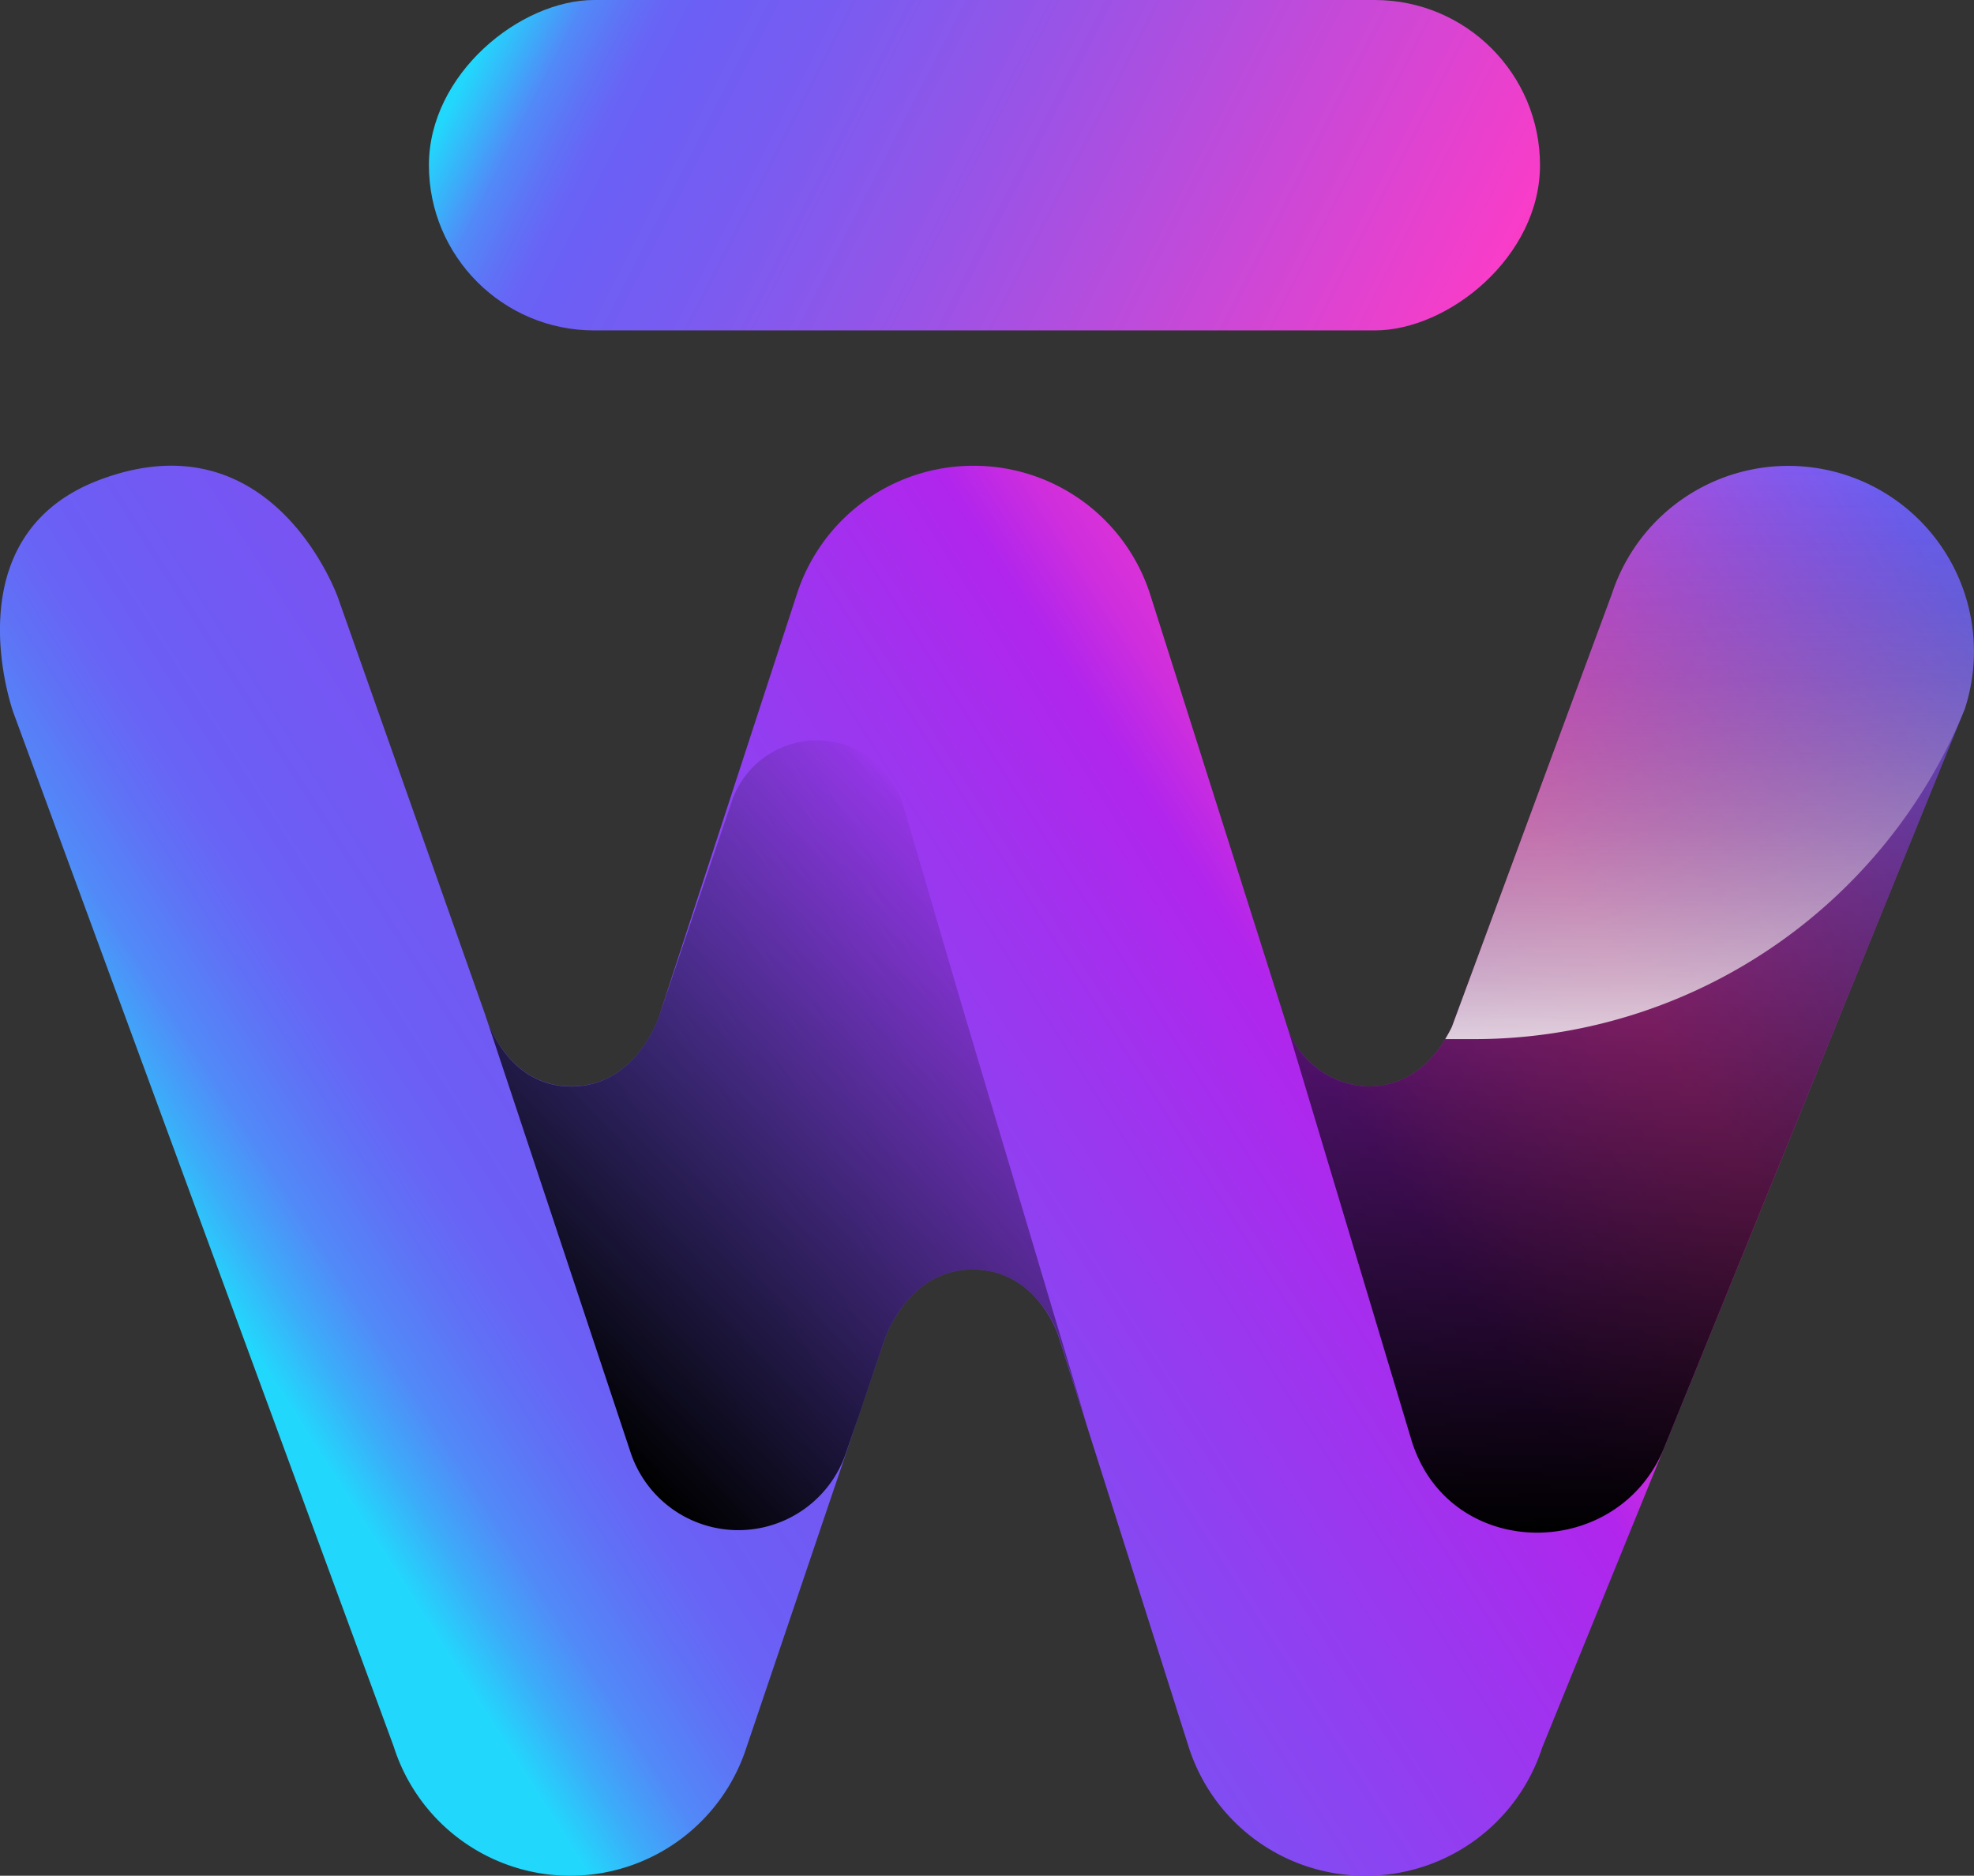 <svg xmlns="http://www.w3.org/2000/svg" xmlns:xlink="http://www.w3.org/1999/xlink" viewBox="0 0 127.9 121.54"><rect x="0" y="0" width="127.9" height="121.54" fill="#333333" stroke="none"/><defs><style>.cls-1{isolation:isolate;}.cls-2{fill:url(#linear-gradient);}.cls-3,.cls-4{mix-blend-mode:soft-light;}.cls-3{fill:url(#linear-gradient-2);}.cls-4{fill:url(#linear-gradient-3);}.cls-5{mix-blend-mode:overlay;opacity:0.79;fill:url(#linear-gradient-4);}.cls-6{fill:url(#linear-gradient-5);}</style><linearGradient id="linear-gradient" x1="19.76" y1="95" x2="122.41" y2="29.38" gradientUnits="userSpaceOnUse"><stop offset="0.01" stop-color="#22d7fc"/><stop offset="0.04" stop-color="#3cacf9"/><stop offset="0.07" stop-color="#518af8"/><stop offset="0.11" stop-color="#5f72f6"/><stop offset="0.14" stop-color="#6864f5"/><stop offset="0.16" stop-color="#6b5ff5"/><stop offset="0.27" stop-color="#7953f3"/><stop offset="0.47" stop-color="#9d35ef"/><stop offset="0.57" stop-color="#b125ec"/><stop offset="0.61" stop-color="#cf2edd"/><stop offset="0.66" stop-color="#e736d2"/><stop offset="0.7" stop-color="#f53aca"/><stop offset="0.73" stop-color="#fa3cc8"/><stop offset="0.99" stop-color="#6b5ff5"/></linearGradient><linearGradient id="linear-gradient-2" x1="842.33" y1="1582.28" x2="842.33" y2="1513.15" gradientTransform="matrix(1, 0, 0, -1, -736.64, 1612.46)" gradientUnits="userSpaceOnUse"><stop offset="0" stop-opacity="0"/><stop offset="1"/></linearGradient><linearGradient id="linear-gradient-3" x1="805.43" y1="1551.08" x2="774.57" y2="1520.22" gradientTransform="matrix(1, 0, 0, -1, -736.64, 1612.46)" gradientUnits="userSpaceOnUse"><stop offset="0" stop-opacity="0"/><stop offset="0.02" stop-opacity="0.05"/><stop offset="1"/></linearGradient><linearGradient id="linear-gradient-4" x1="110.77" y1="67.33" x2="110.77" y2="30.18" gradientUnits="userSpaceOnUse"><stop offset="0" stop-color="#fff"/><stop offset="0.1" stop-color="#fff" stop-opacity="0.81"/><stop offset="0.24" stop-color="#fff" stop-opacity="0.6"/><stop offset="0.37" stop-color="#fff" stop-opacity="0.42"/><stop offset="0.5" stop-color="#fff" stop-opacity="0.27"/><stop offset="0.63" stop-color="#fff" stop-opacity="0.15"/><stop offset="0.76" stop-color="#fff" stop-opacity="0.07"/><stop offset="0.88" stop-color="#fff" stop-opacity="0.02"/><stop offset="1" stop-color="#fff" stop-opacity="0"/></linearGradient><linearGradient id="linear-gradient-5" x1="34.23" y1="-4.44" x2="93.34" y2="25.86" gradientTransform="translate(74.49 -53.08) rotate(90)" gradientUnits="userSpaceOnUse"><stop offset="0.01" stop-color="#22d7fc"/><stop offset="0.05" stop-color="#3cacf9"/><stop offset="0.08" stop-color="#518af8"/><stop offset="0.12" stop-color="#5f72f6"/><stop offset="0.15" stop-color="#6864f5"/><stop offset="0.18" stop-color="#6b5ff5"/><stop offset="0.3" stop-color="#785cf1"/><stop offset="0.52" stop-color="#9b53e6"/><stop offset="0.81" stop-color="#d346d4"/><stop offset="1" stop-color="#fa3cc8"/></linearGradient></defs><g class="cls-1"><g id="Layer_4" data-name="Layer 4"><path class="cls-2" d="M42.74,65.74h0l8.9-27.27a12,12,0,0,1,11.44-8.29h.05a12,12,0,0,1,11.41,8.39l8.94,28.2a5.77,5.77,0,0,0,5.18,3.63c3.18,0,4.78-2.54,5.41-3.86l10.37-28.06a12,12,0,1,1,22.86,7.46l-27.38,67.3a12,12,0,0,1-11.43,8.3h-.06A12,12,0,0,1,77,113.14l-8.4-26.5S67.29,82.26,63,82.26s-5.73,4.66-5.73,4.66l-8.91,26.32a12,12,0,0,1-11.44,8.3h0a12,12,0,0,1-11.41-8.37L.87,46.18h0S-3.26,34.75,6.46,31.09c11.26-4.24,15.44,7.64,15.44,7.64h0l9.53,27h0l.07.22c.32.92,1.77,4.44,5.51,4.44C41.32,70.4,42.74,65.74,42.74,65.74Z"/><path class="cls-3" d="M88.66,70.4c3.18,0,4.78-2.54,5.41-3.86l10.37-28.06a12,12,0,1,1,22.86,7.46L107.82,93.82c-2.95,7.25-13.44,7.37-16.18.05-.09-.23-.16-.45-.23-.69L83.48,66.77A5.75,5.75,0,0,0,88.66,70.4Z"/><path class="cls-4" d="M70.41,92.29l-1.79-5.65S67.29,82.26,63,82.26s-5.73,4.66-5.73,4.66l-1.61,4.77-.83,2.4a7.36,7.36,0,0,1-14-.06L31.55,66.09c.39,1.06,1.86,4.31,5.46,4.31,4.31,0,5.73-4.66,5.73-4.66h0S45,59.05,47.42,51.91a5.82,5.82,0,0,1,11.09.24L62.2,64.74Z"/><path class="cls-5" d="M119.6,30.78a12,12,0,0,0-15.16,7.7L94.07,66.54c-.11.23-.26.5-.43.79H95.5a34.31,34.31,0,0,0,31.8-21.39h0A12,12,0,0,0,119.6,30.78Z"/><rect class="cls-6" x="53.08" y="-25.29" width="21.41" height="71.99" rx="10.71" transform="translate(53.08 74.49) rotate(-90)"/></g></g></svg>